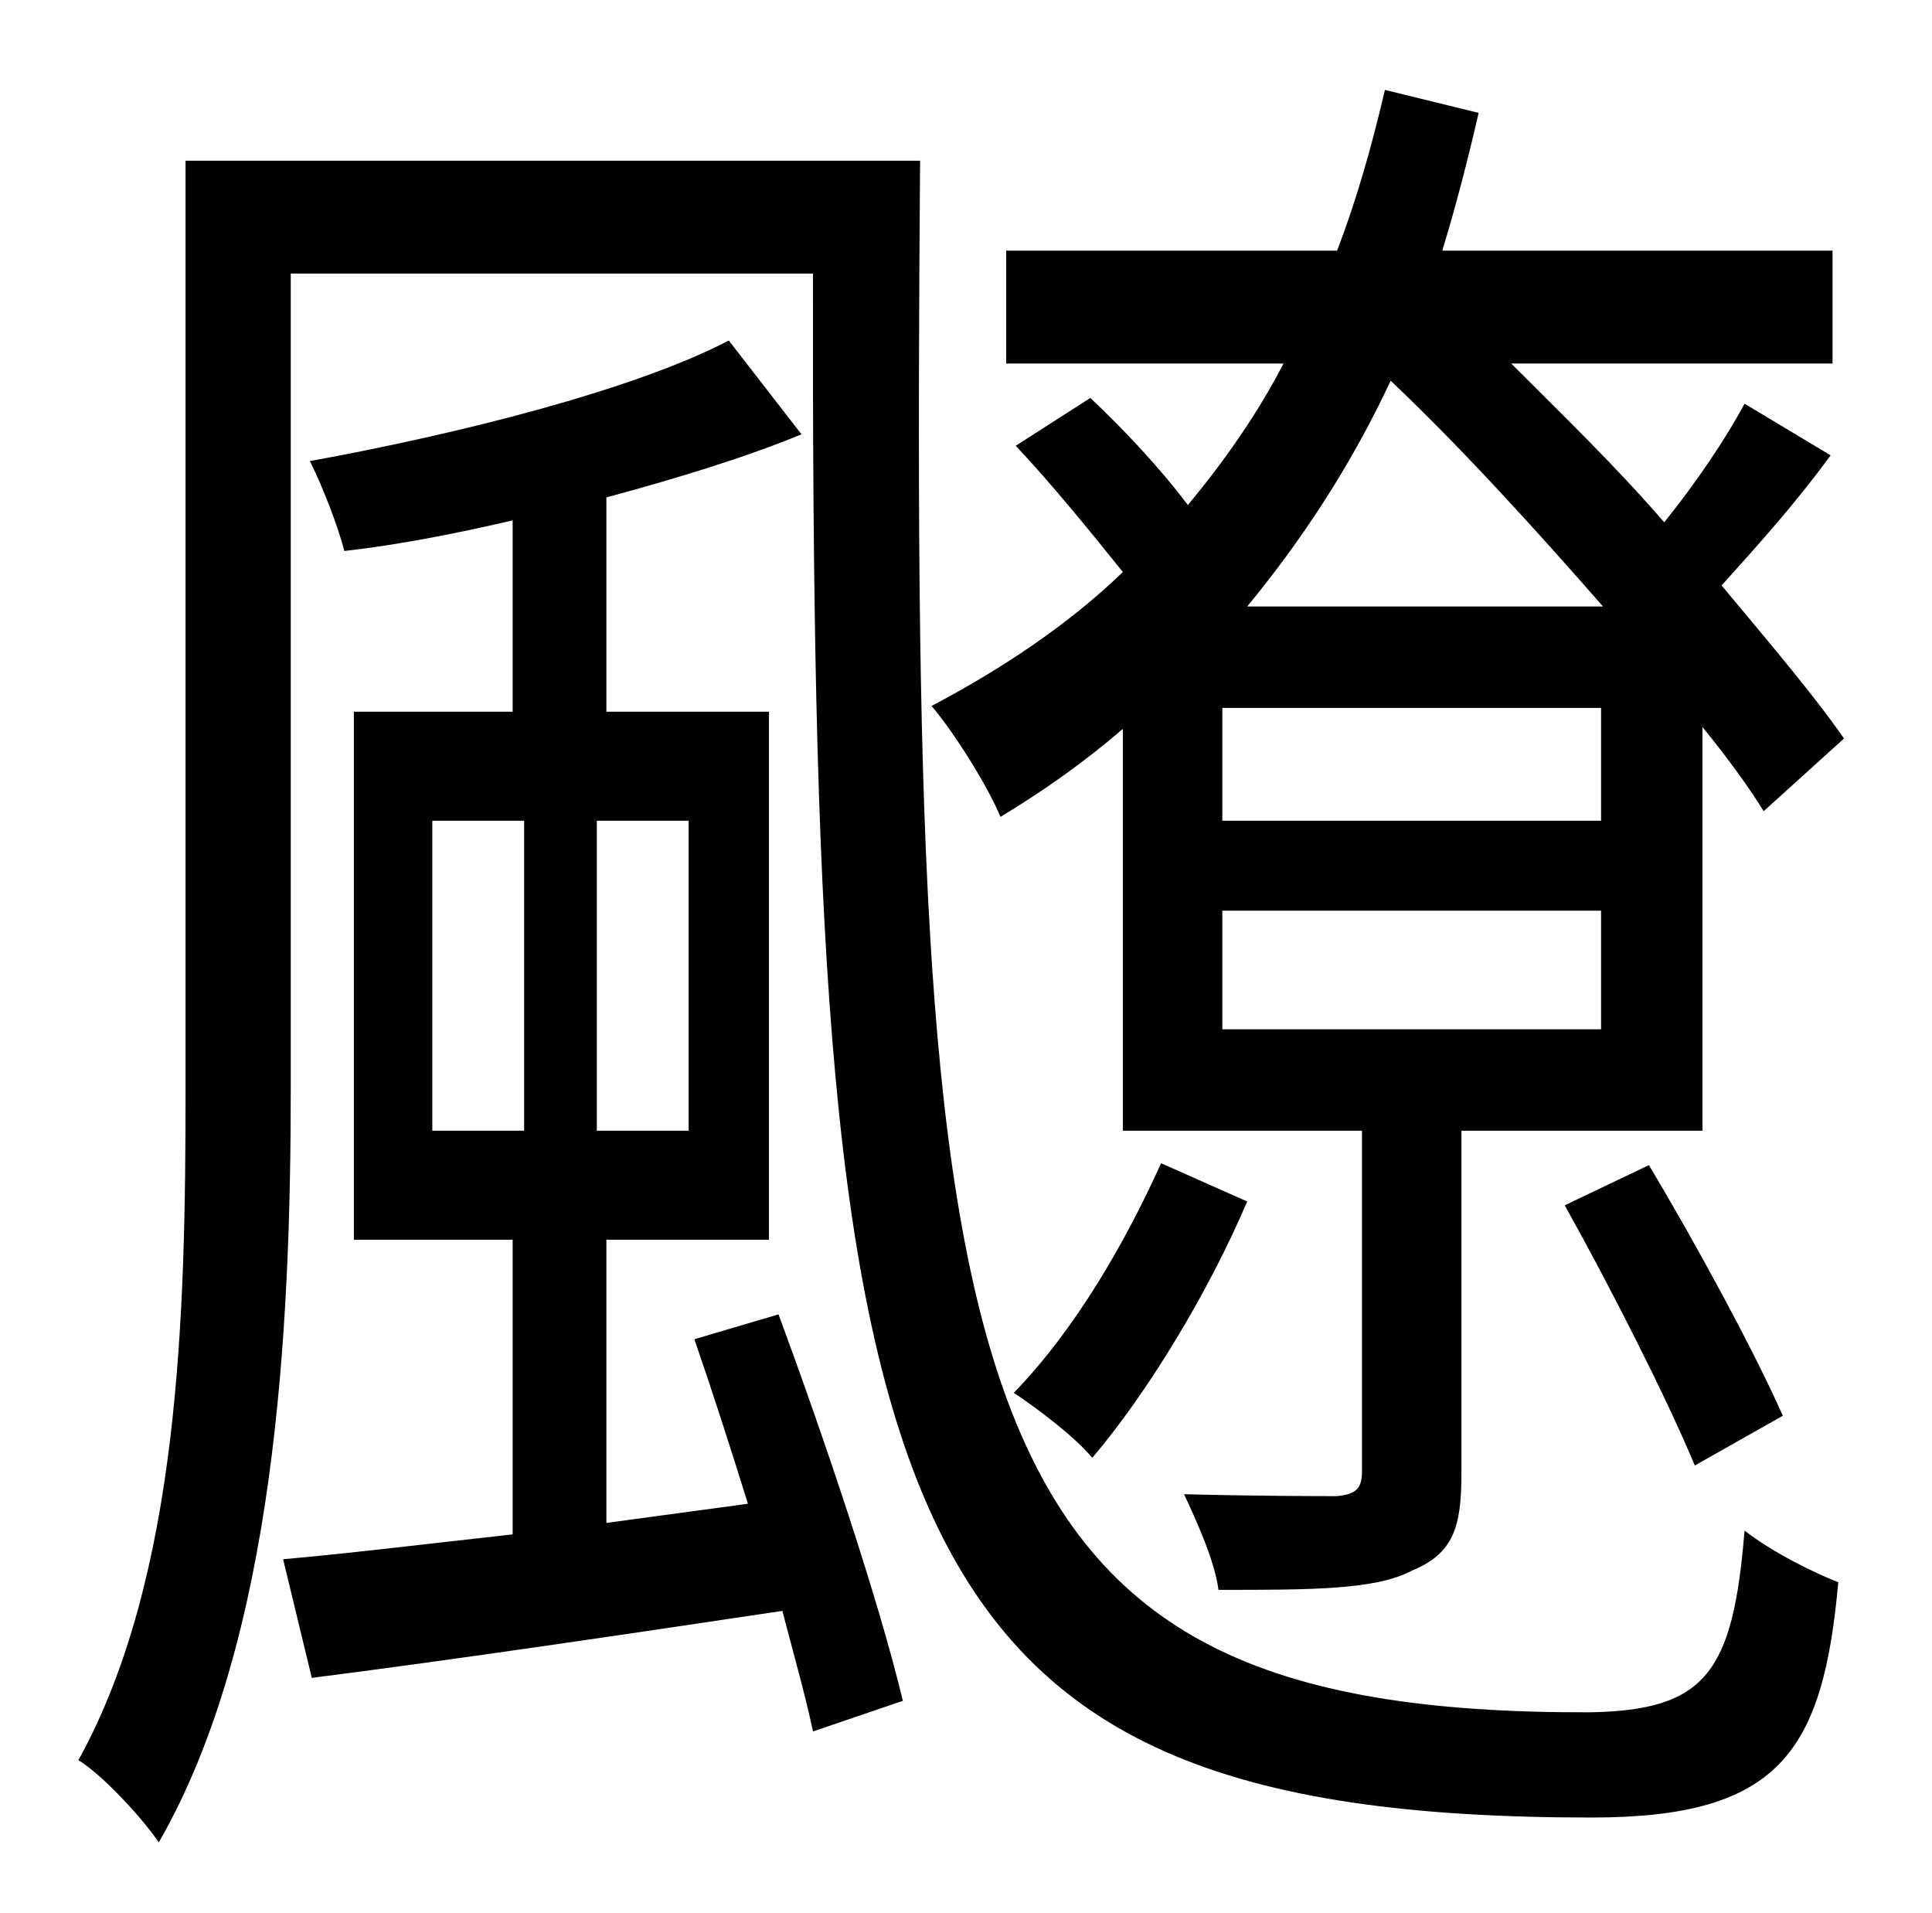 <?xml version="1.0" standalone="no"?>
<!DOCTYPE svg PUBLIC "-//W3C//DTD SVG 1.1//EN" "http://www.w3.org/Graphics/SVG/1.1/DTD/svg11.dtd" >
<svg xmlns="http://www.w3.org/2000/svg" xmlns:xlink="http://www.w3.org/1999/xlink" version="1.1" viewBox="-10 0 1010 1000">
   <path fill="currentColor"
d="M642 317h186c-35 -40 -74 -83 -111 -118c-21 45 -47 84 -75 118zM827 429v-59h-198v59h198zM827 538v-62h-198v62h198zM577 591v-210c-21 18 -41 32 -64 46c-6 -15 -24 -44 -36 -58c36 -19 71 -42 100 -70c-16 -20 -38 -47 -56 -66l39 -25c16 15 36 36 51 56
c19 -23 36 -47 50 -74h-145v-59h173c10 -26 18 -54 25 -84l49 12c-6 26 -12 49 -19 72h204v59h-168c26 26 55 54 80 83c17 -21 33 -45 42 -62l45 27c-19 26 -39 48 -57 68c25 30 48 57 64 80l-42 38c-8 -13 -19 -28 -32 -44v211h-126v179c0 28 -4 42 -26 51
c-19 10 -52 10 -101 10c-2 -15 -11 -35 -18 -50c39 1 70 1 80 1c10 -1 13 -4 13 -13v-178h-125zM808 630l44 -21c24 40 55 97 70 131l-46 26c-15 -36 -44 -93 -68 -136zM597 608l45 20c-20 47 -52 100 -81 134c-9 -11 -29 -26 -41 -34c32 -33 58 -78 77 -120zM216 429v162
h48v-162h-48zM350 591v-162h-48v162h48zM353 700l44 -13c24 65 52 148 65 202l-47 16c-4 -19 -10 -40 -16 -63c-87 13 -175 26 -246 35l-15 -62c34 -3 75 -8 120 -13v-154h-83v-276h83v-100c-30 7 -61 13 -88 16c-3 -12 -11 -33 -18 -47c77 -14 169 -37 219 -63l38 49
c-29 12 -65 23 -102 33v112h85v276h-85v148l74 -10c-9 -29 -19 -60 -28 -86zM87 84h384c-5 651 12 812 350 811c61 -1 75 -21 81 -95c14 11 36 22 49 27c-8 89 -31 123 -129 123c-377 0 -408 -155 -407 -807h-273v426c0 126 -8 288 -69 394c-8 -12 -29 -35 -42 -43
c53 -96 56 -233 56 -350v-486z" />
</svg>
